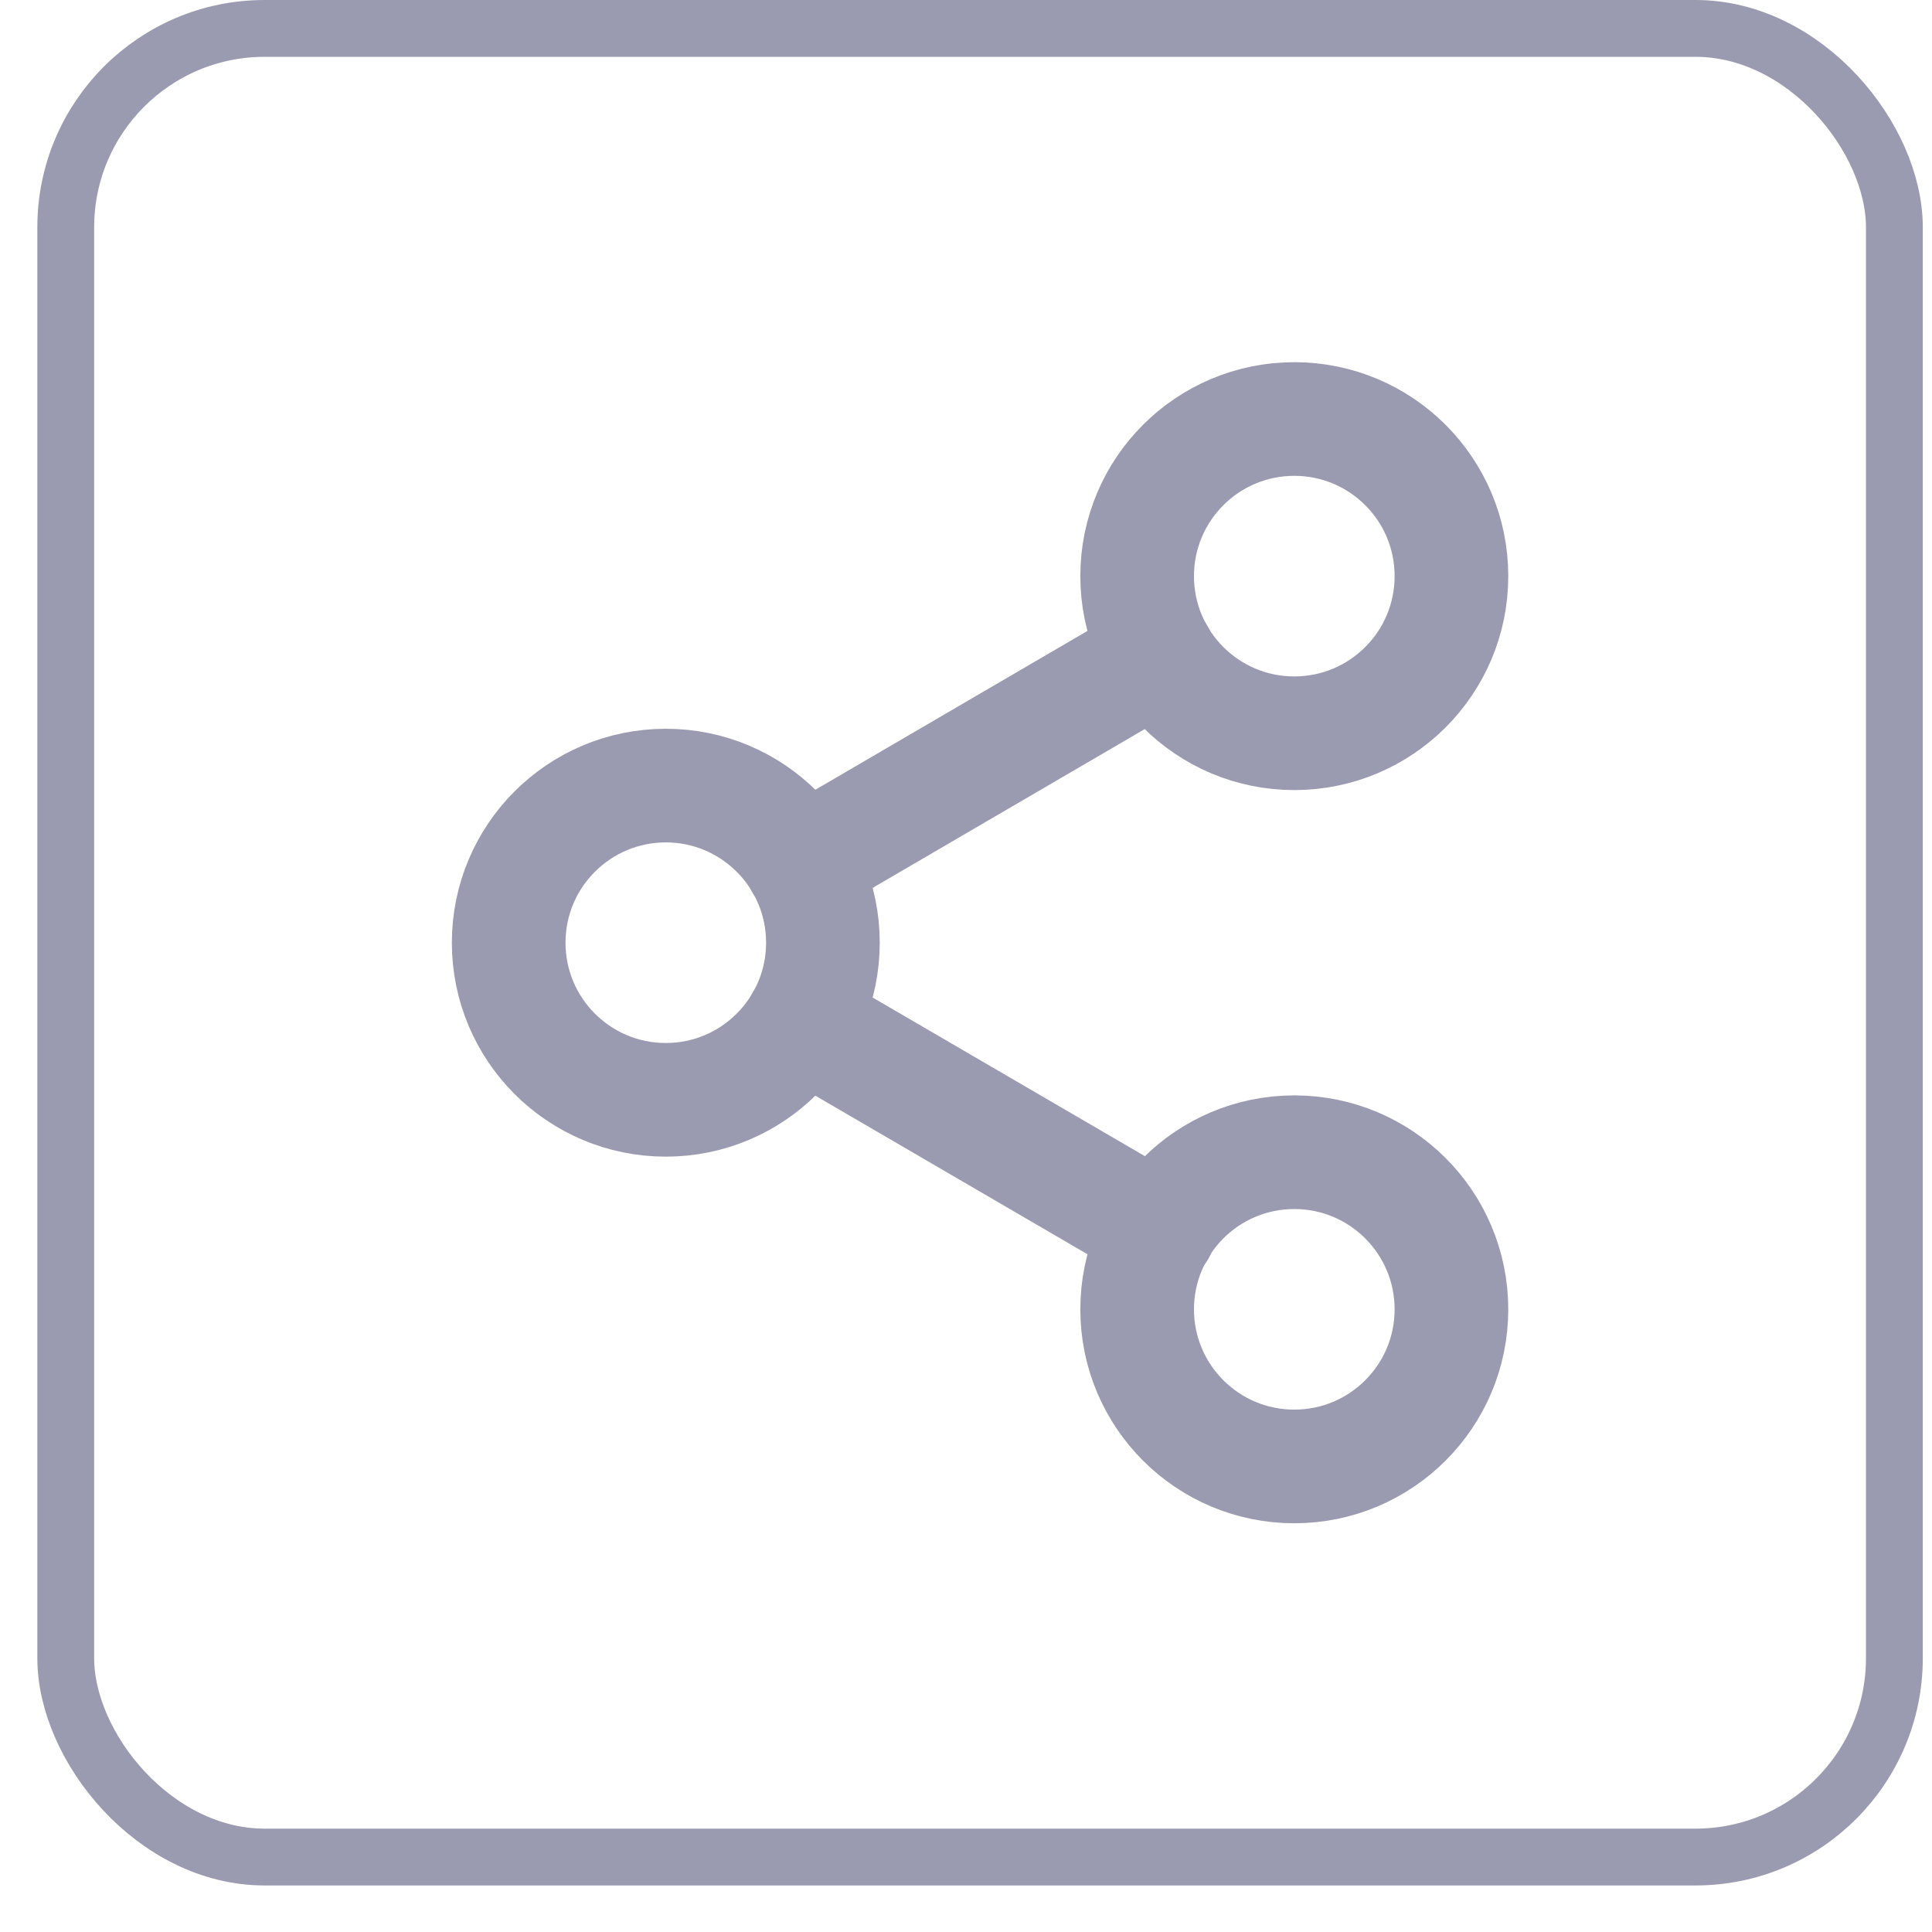 <svg width="34" height="34" viewBox="0 0 34 34" fill="none" xmlns="http://www.w3.org/2000/svg">
<path d="M22.777 12.904C24.305 12.904 25.543 11.666 25.543 10.139C25.543 8.611 24.305 7.374 22.777 7.374C21.25 7.374 20.012 8.611 20.012 10.139C20.012 11.666 21.25 12.904 22.777 12.904Z" stroke="#9A9AB0" stroke-width="2" stroke-linecap="round" stroke-linejoin="round"/>
<path d="M11.717 19.355C13.244 19.355 14.482 18.117 14.482 16.59C14.482 15.063 13.244 13.825 11.717 13.825C10.19 13.825 8.952 15.063 8.952 16.59C8.952 18.117 10.19 19.355 11.717 19.355Z" stroke="#9A9AB0" stroke-width="2" stroke-linecap="round" stroke-linejoin="round"/>
<path d="M22.777 25.807C24.305 25.807 25.543 24.569 25.543 23.042C25.543 21.515 24.305 20.277 22.777 20.277C21.25 20.277 20.012 21.515 20.012 23.042C20.012 24.569 21.25 25.807 22.777 25.807Z" stroke="#9A9AB0" stroke-width="2" stroke-linecap="round" stroke-linejoin="round"/>
<path d="M14.104 17.982L20.4 21.651" stroke="#9A9AB0" stroke-width="2" stroke-linecap="round" stroke-linejoin="round"/>
<path d="M20.39 11.53L14.104 15.199" stroke="#9A9AB0" stroke-width="2" stroke-linecap="round" stroke-linejoin="round"/>
<rect x="1.157" y="0.5" width="32.181" height="32.181" rx="3.5" stroke="#9A9AB0"/>
</svg>
